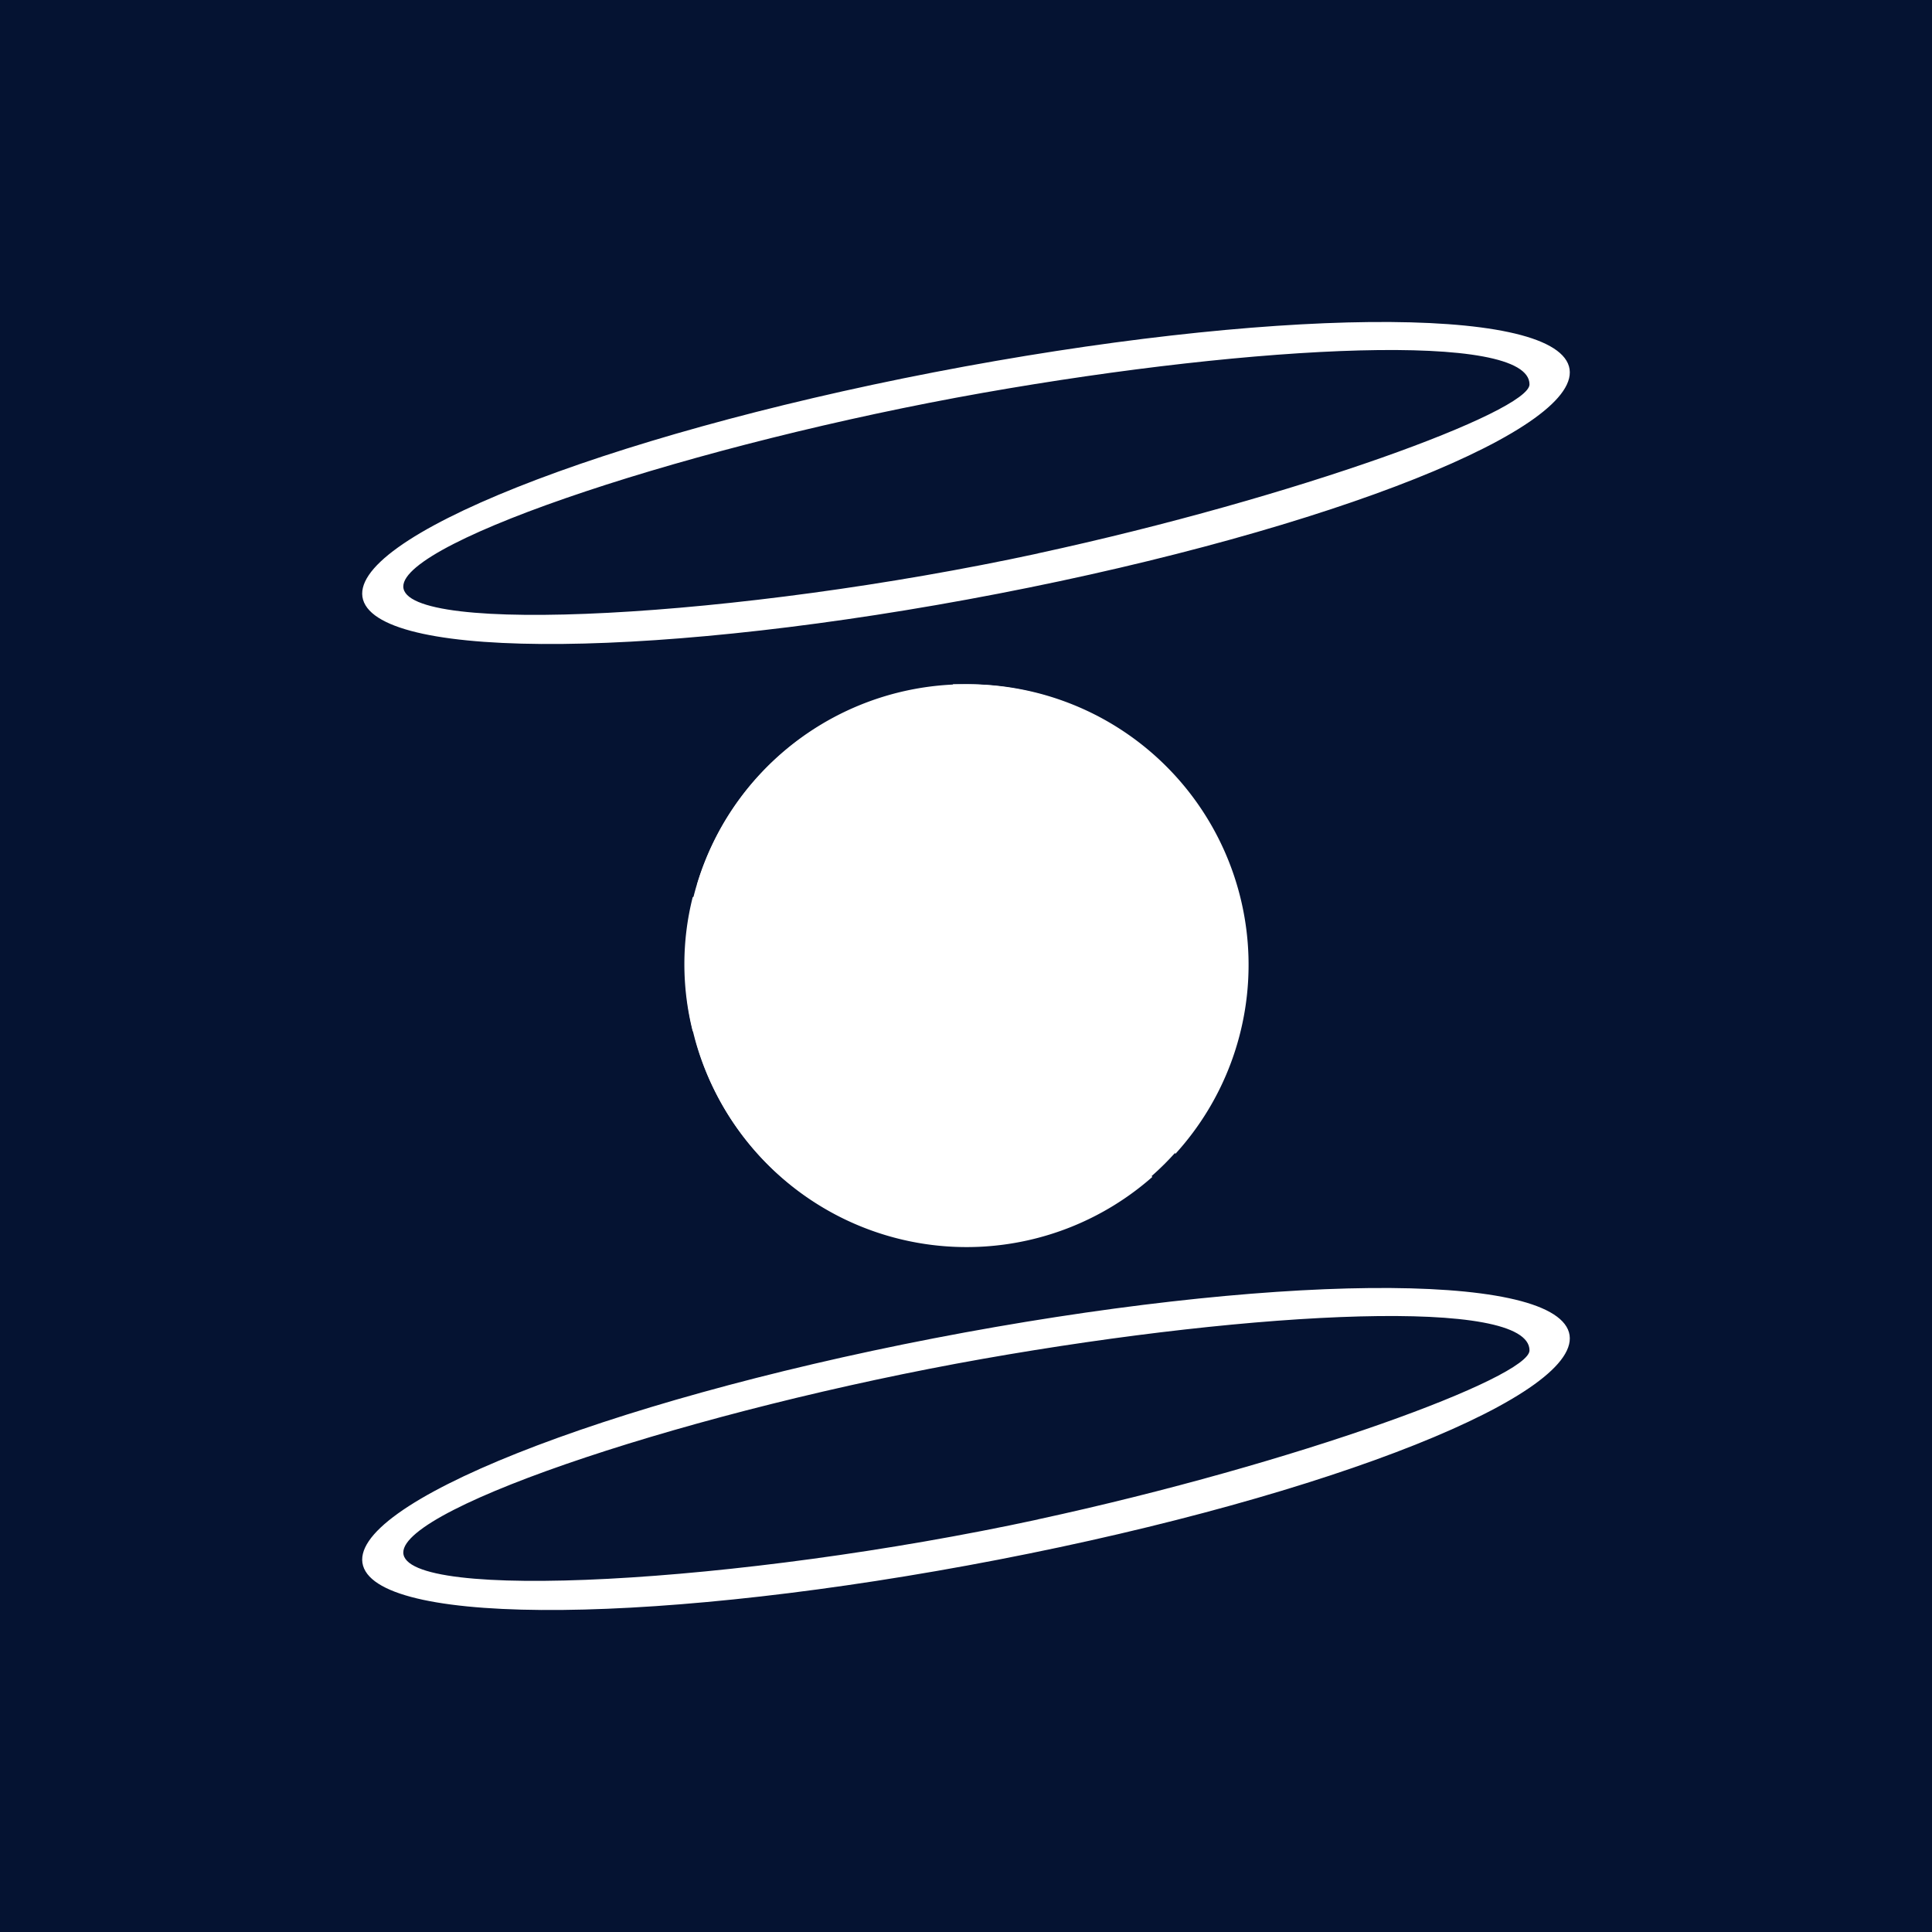 <svg xmlns="http://www.w3.org/2000/svg" width="24" height="24" fill="none" viewBox="0 0 24 24">
    <rect x="0" y="0" width="24" height="24" fill="#808080" stroke="none"/>
    <g clip-path="url(#KINT__a)">
        <path fill="#051332" d="M24 0H0v24h24z"/>
        <path fill="#fff" d="M12 8.5a3.49 3.49 0 1 1 0 6.98 3.49 3.49 0 0 1 0-6.98"/>
        <path fill="#fff" d="m10.165 9.825-.105.28c.62 0 .54.085.89-.28.375-.4.295-.21.91-.23.94-.015.38-.615 1.69-.615-.99.26-.755.525-1.415.875a4.3 4.3 0 0 1-1.8.54l.355.35c1.505.045 1.3.525 2.265.375.55-.08 1.35-.035 1.895.085l.48.245-1.6-.08c.365.56-.02-.02-.05 1.71.15.115.235.185.415.3.24.17.255.145.35.375.12.215.085.355.155.58A3.486 3.486 0 0 0 12.01 8.5h-.17c-.145.145-.35.225-.755.65-.34.365-.67.48-.92.675m4.15 4.795c-.295-.3-.7-.145-1.85-.395-.35-.08-.715-.24-.9-.265-.5-.065-.205.135-.865-.05.185.43.26.12.285.745-.215-.08-.23-.115-.4-.24l-.965-.82c-.165-.215-.185-.32-.435-.455-.22-.125-.33-.115-.55-.24a3.49 3.49 0 0 0 5.68 1.72"/>
        <path fill="#fff" d="M11.77 12.145c-.17.345-.42.415-.9.45-.73.055-.605.16-1.105.27l-.01.195c.315.06.605.24.785.535 1 .33.34.09.785.07.2-.01.615.225.9.26l.975.17c.55.07.615-.125 1.045.175l.015-.515c-1.25-.84-.31-1.85-1.04-1.9-.56-.035-1.05.26-1.45.285z"/>
        <path fill="#fff" d="M8.605 12.81c1.4.07.385.1 1.34-.24.29-.105.505-.02.835-.06.32-.05.41-.215.64-.36.535-.525 1.125-.17 1.57-.41-.33-.21-.42-.035-.785-.2-.265-.13-.23-.215-.55-.34-.59-.235-1.07.125-1.34-.45-.37-.175-.63-.23-.96-.015-.35.225-.295.25-.75.41a3.4 3.4 0 0 0 0 1.665m.055-1.825c.42-.1.23-.125.55-.4.535-.465.42.045.21-.58.47.24.35.43.655-.17l.08-.8a3.46 3.46 0 0 0-1.495 1.95"/>
        <path fill="#fff" fill-rule="evenodd" d="M19.49 4.55c-.225-.765-3.75-.725-7.89.075-4.13.8-7.31 2.065-7.09 2.825.225.765 3.75.725 7.89-.075s7.31-2.065 7.09-2.825m-6.6 2.325c3.235-.7 6.11-1.765 6.11-2.1 0-.66-3.36-.5-6.79.105-3.565.63-7.2 1.835-7.2 2.405 0 .615 4.155.395 7.885-.41zm6.6 9.675c-.225-.765-3.75-.725-7.89.075-4.13.8-7.31 2.065-7.09 2.825.225.765 3.75.725 7.89-.075s7.31-2.065 7.09-2.825m-6.6 2.325c3.235-.7 6.11-1.765 6.11-2.1 0-.66-3.36-.5-6.79.105-3.565.63-7.2 1.835-7.2 2.405 0 .615 4.155.395 7.885-.41z" clip-rule="evenodd"/>
    </g>
    <defs>
        <clipPath id="KINT__a">
            <path fill="#fff" d="M0 0h24v24H0z"/>
        </clipPath>
    </defs>
</svg>

